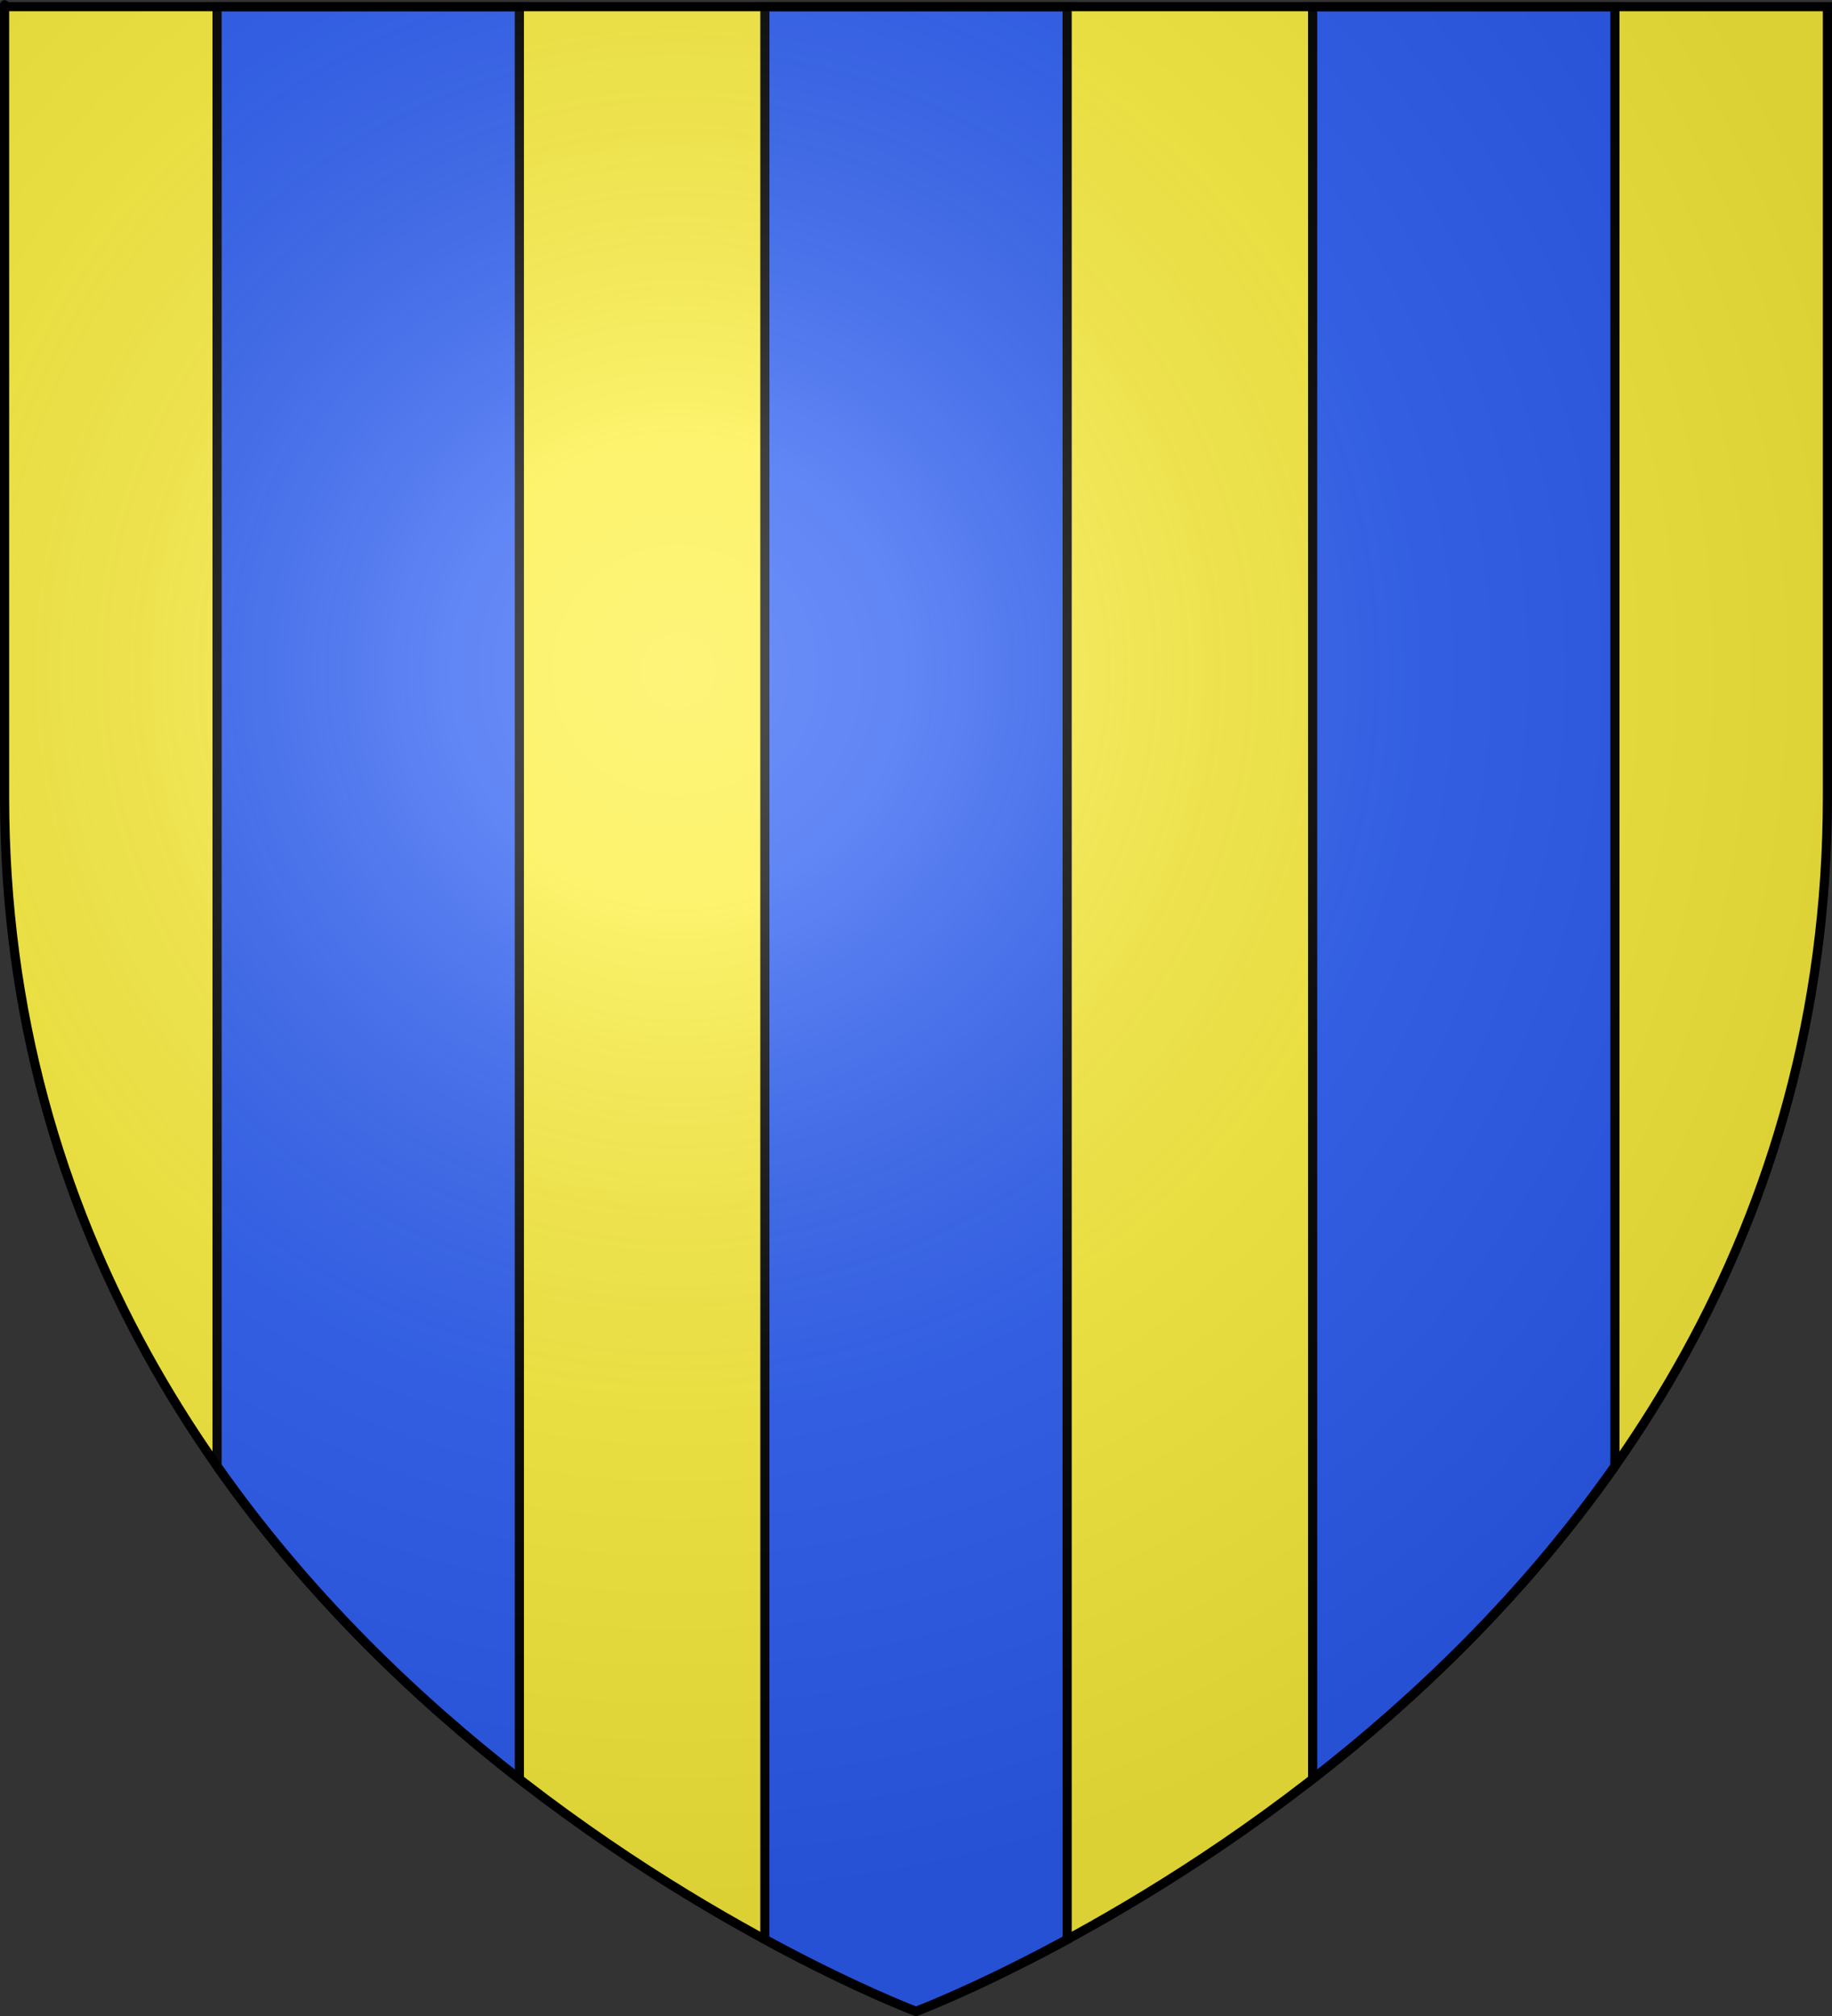 <?xml version="1.0" encoding="UTF-8" standalone="no"?>
<svg
   xmlns:dc="http://purl.org/dc/elements/1.1/"
   xmlns:cc="http://web.resource.org/cc/"
   xmlns:rdf="http://www.w3.org/1999/02/22-rdf-syntax-ns#"
   xmlns:svg="http://www.w3.org/2000/svg"
   xmlns="http://www.w3.org/2000/svg"
   xmlns:xlink="http://www.w3.org/1999/xlink"
   xmlns:sodipodi="http://sodipodi.sourceforge.net/DTD/sodipodi-0.dtd"
   xmlns:inkscape="http://www.inkscape.org/namespaces/inkscape"
   height="660"
   width="600"
   version="1.0"
   id="svg2"
   sodipodi:version="0.32"
   inkscape:version="0.44.1"
   sodipodi:docname="Blason_passy_hte_savoie.svg"
   sodipodi:docbase="C:\Documents and Settings\Admin\Mes documents\blasons"
   inkscape:export-filename="/Users/olivier/Desktop/Blason Rouge/Blason_Vide_3D.png"
   inkscape:export-xdpi="144"
   inkscape:export-ydpi="144">
  <rect width="100%" height="100%" fill="#333333" stroke="none"/>
  <sodipodi:namedview
     inkscape:window-height="712"
     inkscape:window-width="1024"
     inkscape:pageshadow="2"
     inkscape:pageopacity="0.0"
     guidetolerance="10.0"
     gridtolerance="10.0"
     objecttolerance="10.0"
     borderopacity="1.0"
     bordercolor="#666666"
     pagecolor="#ffffff"
     id="base"
     showgrid="false"
     height="660px"
     inkscape:zoom="0.546226"
     inkscape:cx="271.0653"
     inkscape:cy="292.87566"
     inkscape:window-x="-4"
     inkscape:window-y="-4"
     inkscape:current-layer="layer3"
     showguides="true"
     inkscape:guide-bbox="true" />
  <desc
     id="desc4">Flag of Canton of Valais (Wallis)</desc>
  <defs
     id="defs6">
    <linearGradient
       id="linearGradient2893">
      <stop
         style="stop-color:white;stop-opacity:0.314;"
         offset="0"
         id="stop2895" />
      <stop
         id="stop2897"
         offset="0.19"
         style="stop-color:white;stop-opacity:0.251;" />
      <stop
         style="stop-color:#6b6b6b;stop-opacity:0.125;"
         offset="0.6"
         id="stop2901" />
      <stop
         style="stop-color:black;stop-opacity:0.125;"
         offset="1"
         id="stop2899" />
    </linearGradient>
    <linearGradient
       id="linearGradient2885">
      <stop
         id="stop2887"
         offset="0"
         style="stop-color:white;stop-opacity:1;" />
      <stop
         style="stop-color:white;stop-opacity:1;"
         offset="0.229"
         id="stop2891" />
      <stop
         id="stop2889"
         offset="1"
         style="stop-color:black;stop-opacity:1;" />
    </linearGradient>
    <linearGradient
       id="linearGradient2955">
      <stop
         id="stop2867"
         offset="0"
         style="stop-color:#fd0000;stop-opacity:1;" />
      <stop
         style="stop-color:#e77275;stop-opacity:0.659;"
         offset="0.5"
         id="stop2873" />
      <stop
         style="stop-color:black;stop-opacity:0.323;"
         offset="1"
         id="stop2959" />
    </linearGradient>
    <radialGradient
       inkscape:collect="always"
       xlink:href="#linearGradient2955"
       id="radialGradient2961"
       cx="225.524"
       cy="218.901"
       fx="225.524"
       fy="218.901"
       r="300"
       gradientTransform="matrix(-4.167939e-4,2.183,-1.884,-3.599562e-4,615.597,-289.121)"
       gradientUnits="userSpaceOnUse" />
    <polygon
       id="star"
       transform="scale(53,53)"
       points="0,-1 0.588,0.809 -0.951,-0.309 0.951,-0.309 -0.588,0.809 0,-1 " />
    <clipPath
       id="clip">
      <path
         d="M 0,-200 L 0,600 L 300,600 L 300,-200 L 0,-200 z "
         id="path10" />
    </clipPath>
    <radialGradient
       inkscape:collect="always"
       xlink:href="#linearGradient2955"
       id="radialGradient1911"
       gradientUnits="userSpaceOnUse"
       gradientTransform="matrix(-4.167939e-4,2.183,-1.884,-3.599562e-4,615.597,-289.121)"
       cx="225.524"
       cy="218.901"
       fx="225.524"
       fy="218.901"
       r="300" />
    <radialGradient
       inkscape:collect="always"
       xlink:href="#linearGradient2955"
       id="radialGradient2865"
       gradientUnits="userSpaceOnUse"
       gradientTransform="matrix(0,1.749,-1.593,-1.049767e-7,551.788,-191.29)"
       cx="225.524"
       cy="218.901"
       fx="225.524"
       fy="218.901"
       r="300" />
    <radialGradient
       inkscape:collect="always"
       xlink:href="#linearGradient2955"
       id="radialGradient2871"
       gradientUnits="userSpaceOnUse"
       gradientTransform="matrix(0,1.386,-1.323,-5.741131e-8,-158.082,-109.541)"
       cx="225.524"
       cy="218.901"
       fx="225.524"
       fy="218.901"
       r="300" />
    <radialGradient
       inkscape:collect="always"
       xlink:href="#linearGradient2893"
       id="radialGradient3163"
       gradientUnits="userSpaceOnUse"
       gradientTransform="matrix(1.353,0,0,1.349,-77.629,-85.747)"
       cx="221.445"
       cy="226.331"
       fx="221.445"
       fy="226.331"
       r="300" />
    <radialGradient
       gradientTransform="matrix(1.353,0,0,1.349,-77.629,-85.747)"
       gradientUnits="userSpaceOnUse"
       xlink:href="#linearGradient2893"
       id="radialGradient9547"
       fy="226.331"
       fx="221.445"
       r="300"
       cy="226.331"
       cx="221.445" />
    <radialGradient
       gradientTransform="matrix(0,1.386,-1.323,-5.741131e-8,-158.082,-109.541)"
       gradientUnits="userSpaceOnUse"
       xlink:href="#linearGradient2955"
       id="radialGradient9545"
       fy="218.901"
       fx="225.524"
       r="300"
       cy="218.901"
       cx="225.524" />
    <radialGradient
       gradientTransform="matrix(0,1.749,-1.593,-1.049767e-7,551.788,-191.29)"
       gradientUnits="userSpaceOnUse"
       xlink:href="#linearGradient2955"
       id="radialGradient9543"
       fy="218.901"
       fx="225.524"
       r="300"
       cy="218.901"
       cx="225.524" />
    <radialGradient
       gradientTransform="matrix(-4.167939e-4,2.183,-1.884,-3.599562e-4,615.597,-289.121)"
       gradientUnits="userSpaceOnUse"
       xlink:href="#linearGradient2955"
       id="radialGradient9541"
       fy="218.901"
       fx="225.524"
       r="300"
       cy="218.901"
       cx="225.524" />
    <clipPath
       id="clipPath9537">
      <path
         id="path9539"
         d="M 0,-200 L 0,600 L 300,600 L 300,-200 L 0,-200 z " />
    </clipPath>
    <polygon
       id="polygon9535"
       transform="scale(53,53)"
       points="0,-1 0.588,0.809 -0.951,-0.309 0.951,-0.309 -0.588,0.809 0,-1 " />
    <radialGradient
       gradientTransform="matrix(-4.167939e-4,2.183,-1.884,-3.599562e-4,615.597,-289.121)"
       gradientUnits="userSpaceOnUse"
       xlink:href="#linearGradient2955"
       id="radialGradient9533"
       fy="218.901"
       fx="225.524"
       r="300"
       cy="218.901"
       cx="225.524" />
    <linearGradient
       id="linearGradient9525">
      <stop
         id="stop9527"
         offset="0"
         style="stop-color:#fd0000;stop-opacity:1" />
      <stop
         id="stop9529"
         offset="0.5"
         style="stop-color:#e77275;stop-opacity:0.659" />
      <stop
         id="stop9531"
         offset="1"
         style="stop-color:black;stop-opacity:0.323" />
    </linearGradient>
    <linearGradient
       id="linearGradient9517">
      <stop
         id="stop9519"
         offset="0"
         style="stop-color:white;stop-opacity:1" />
      <stop
         id="stop9521"
         offset="0.229"
         style="stop-color:white;stop-opacity:1" />
      <stop
         id="stop9523"
         offset="1"
         style="stop-color:black;stop-opacity:1" />
    </linearGradient>
    <linearGradient
       id="linearGradient9507">
      <stop
         id="stop9509"
         offset="0"
         style="stop-color:white;stop-opacity:0.314" />
      <stop
         id="stop9511"
         offset="0.19"
         style="stop-color:white;stop-opacity:0.251" />
      <stop
         id="stop9513"
         offset="0.6"
         style="stop-color:#6b6b6b;stop-opacity:0.125" />
      <stop
         id="stop9515"
         offset="1"
         style="stop-color:black;stop-opacity:0.125" />
    </linearGradient>
  </defs>
  <g
     inkscape:groupmode="layer"
     id="layer3"
     inkscape:label="Fond écu"
     style="display:inline">
    <path
       id="path2855"
       style="fill:#fcef3c;fill-opacity:1;fill-rule:evenodd;stroke:none;stroke-width:1px;stroke-linecap:butt;stroke-linejoin:miter;stroke-opacity:1"
       d="M 300,658.5 C 300,658.5 598.5,546.18 598.5,260.728 C 598.5,-24.723 598.5,2.176 598.5,2.176 L 1.5,2.176 L 1.5,260.728 C 1.5,546.18 300,658.5 300,658.5 z "
       sodipodi:nodetypes="cccccc" />
    <path
       style="fill:#2b5df2;fill-opacity:1;stroke:black;stroke-width:3;stroke-miterlimit:4;stroke-dasharray:none;stroke-opacity:1"
       d="M 71.094 2.188 L 71.094 480 C 100.622 522.033 136.048 555.912 170.094 582.406 L 170.094 2.188 L 71.094 2.188 z "
       id="rect1920" />
    <path
       style="fill:#2b5df2;fill-opacity:1;stroke:black;stroke-width:3;stroke-miterlimit:4;stroke-dasharray:none;stroke-opacity:1"
       d="M 250.5 2.188 L 250.5 634.938 C 280.055 650.982 300 658.5 300 658.5 C 300 658.5 319.958 651.004 349.5 634.969 L 349.5 2.188 L 250.5 2.188 z "
       id="rect1922" />
    <path
       style="fill:#2b5df2;fill-opacity:1;stroke:black;stroke-width:3;stroke-miterlimit:4;stroke-dasharray:none;stroke-opacity:1"
       d="M 429.906 2.188 L 429.906 582.406 C 463.952 555.912 499.378 522.033 528.906 480 L 528.906 2.188 L 429.906 2.188 z "
       id="rect1924" />
  </g>
  <g
     inkscape:groupmode="layer"
     id="layer4"
     inkscape:label="Meubles">
    <g
       style="opacity:1"
       transform="translate(29.915,-1710.963)"
       id="g2119">
      <g
         transform="translate(-1361.835,-74.826)"
         id="g11024" />
    </g>
  </g>
  <g
     inkscape:groupmode="layer"
     id="layer2"
     inkscape:label="Reflet final"
     sodipodi:insensitive="true">
    <path
       sodipodi:nodetypes="cccccc"
       d="M 300,658.5 C 300,658.5 598.5,546.18 598.5,260.728 C 598.5,-24.723 598.5,2.176 598.5,2.176 L 1.5,2.176 L 1.5,260.728 C 1.5,546.18 300,658.5 300,658.5 z "
       style="opacity:1;fill:url(#radialGradient3163);fill-opacity:1;fill-rule:evenodd;stroke:none;stroke-width:1px;stroke-linecap:butt;stroke-linejoin:miter;stroke-opacity:1"
       id="path2875"
       inkscape:export-xdpi="144"
       inkscape:export-ydpi="144" />
  </g>
  <g
     inkscape:groupmode="layer"
     id="layer1"
     inkscape:label="Contour final"
     sodipodi:insensitive="true">
    <path
       sodipodi:nodetypes="cccccc"
       d="M 300,658.5 C 300,658.5 1.5,546.18 1.5,260.728 C 1.5,-24.723 1.5,2.176 1.5,2.176 L 598.5,2.176 L 598.5,260.728 C 598.5,546.18 300,658.5 300,658.5 z "
       style="opacity:1;fill:none;fill-opacity:1;fill-rule:evenodd;stroke:#000000;stroke-width:3;stroke-linecap:butt;stroke-linejoin:miter;stroke-miterlimit:4;stroke-dasharray:none;stroke-opacity:1"
       id="path1411"
       inkscape:export-xdpi="144"
       inkscape:export-ydpi="144" />
  </g>
</svg>
